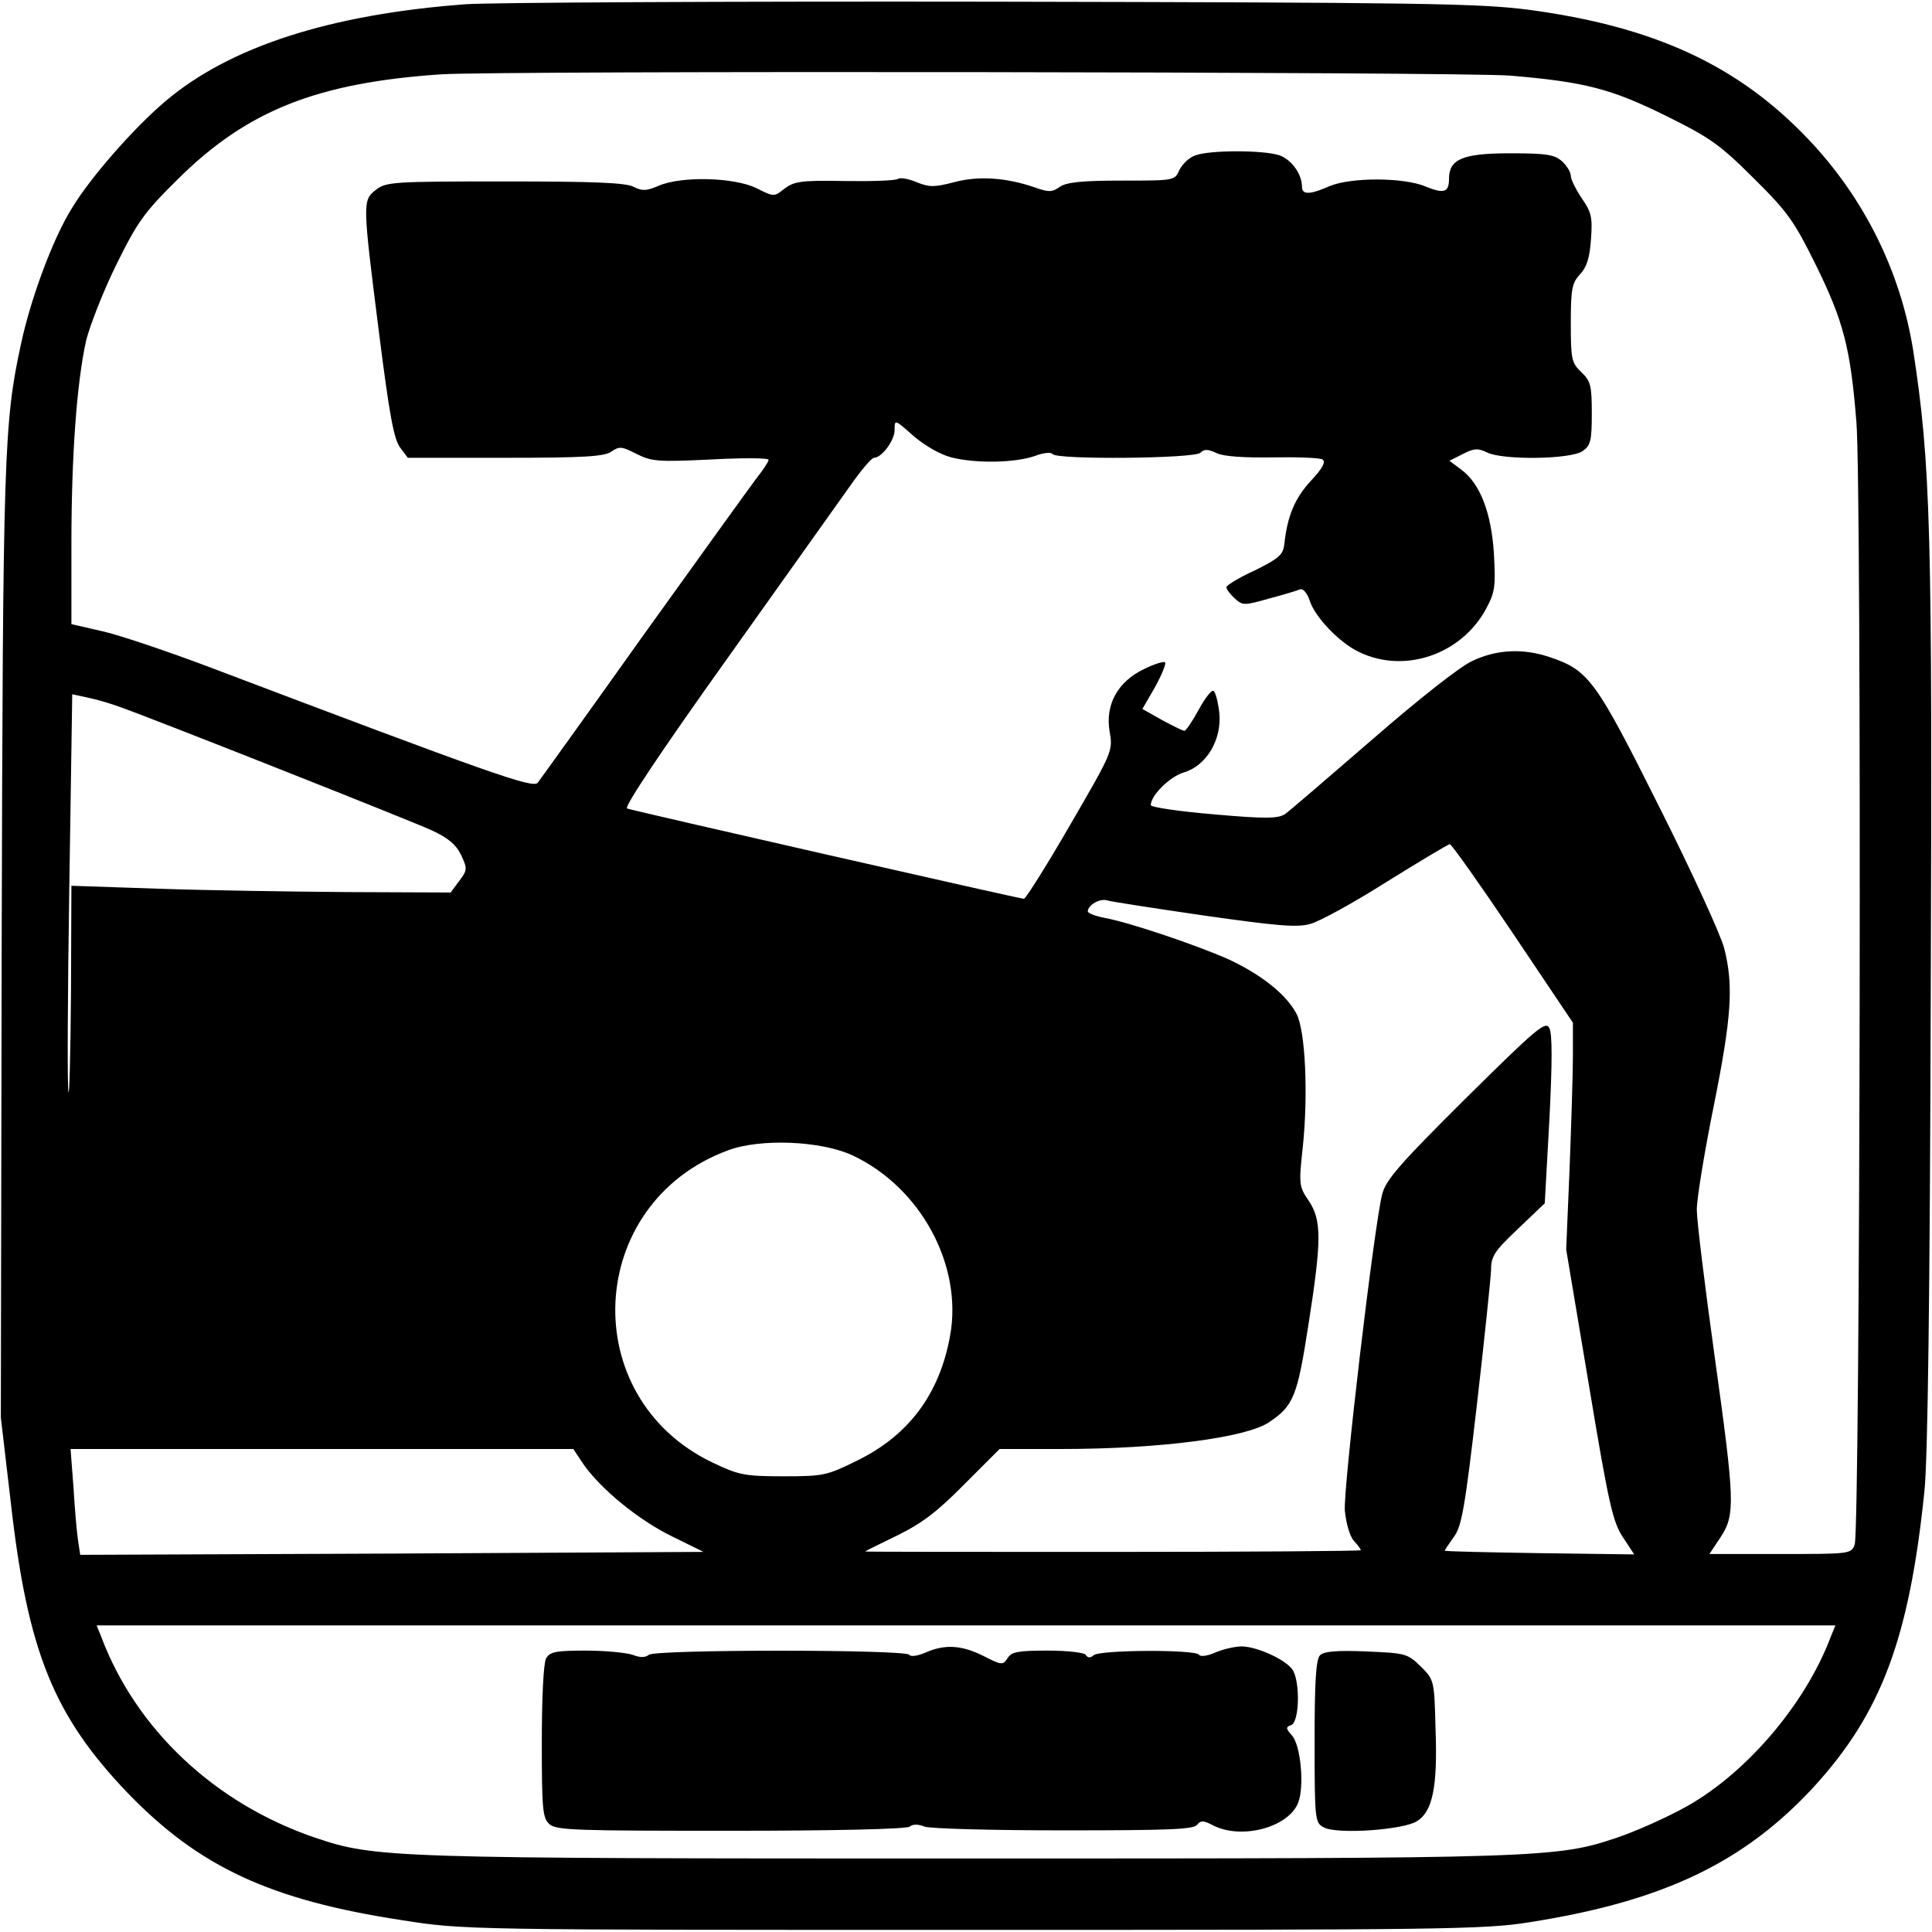 <?xml version="1.0" standalone="no"?>
<!DOCTYPE svg PUBLIC "-//W3C//DTD SVG 20010904//EN"
 "http://www.w3.org/TR/2001/REC-SVG-20010904/DTD/svg10.dtd">
<svg version="1.0" xmlns="http://www.w3.org/2000/svg"
 width="460pt" height="460pt" viewBox="0 0 460 460"
 preserveAspectRatio="xMidYMid meet">
<g transform="translate(0,460) scale(0.1,-0.1)"
fill="#000000" stroke="none">
<path d="M1110 4590 c-324 -24 -562 -101 -715 -230 -76 -64 -181 -184 -224
-256 -45 -72 -98 -215 -121 -323 -41 -189 -43 -264 -46 -1431 l-2 -1125 24
-205 c40 -353 102 -505 278 -689 170 -176 339 -255 654 -303 147 -23 150 -23
1357 -23 1114 0 1219 1 1325 18 320 50 512 142 679 323 160 175 227 353 263
704 8 78 13 460 15 1180 4 1114 0 1264 -42 1537 -30 186 -116 361 -249 501
-168 177 -368 269 -668 309 -119 15 -251 17 -1278 19 -630 1 -1192 -2 -1250
-6z m2485 -170 c178 -15 241 -31 374 -97 101 -50 126 -67 206 -147 82 -81 97
-103 148 -206 66 -134 83 -198 97 -375 13 -152 9 -2636 -4 -2672 -8 -23 -11
-23 -177 -23 l-169 0 26 39 c36 55 35 83 -14 435 -23 165 -42 320 -42 346 0
26 18 136 40 245 43 214 48 289 25 378 -8 31 -77 182 -154 335 -151 302 -168
326 -260 357 -64 22 -128 19 -186 -9 -29 -13 -130 -93 -238 -187 -104 -90
-197 -170 -207 -177 -16 -11 -45 -12 -169 -1 -83 7 -151 17 -151 22 0 23 45
68 79 78 54 16 91 79 84 143 -3 25 -9 49 -14 51 -4 3 -20 -17 -35 -45 -15 -27
-30 -50 -34 -50 -4 0 -28 12 -54 26 l-46 26 30 52 c16 29 27 56 24 59 -3 3
-26 -4 -50 -16 -63 -30 -93 -85 -82 -149 8 -46 7 -48 -94 -222 -56 -97 -106
-176 -110 -176 -10 0 -928 209 -945 215 -8 3 83 139 235 352 136 191 269 378
296 416 26 37 51 67 57 67 18 0 49 41 49 66 0 26 0 26 45 -14 27 -23 63 -44
90 -51 59 -15 151 -13 198 3 20 8 40 10 43 5 8 -14 338 -11 352 3 9 9 18 9 39
-1 17 -8 65 -11 133 -10 59 1 112 -1 119 -5 8 -6 0 -21 -28 -51 -38 -41 -56
-84 -63 -150 -3 -26 -12 -34 -70 -63 -38 -17 -68 -36 -68 -40 0 -5 9 -17 20
-27 19 -17 22 -17 82 0 34 9 67 19 74 22 7 2 17 -10 23 -29 13 -38 70 -98 116
-120 108 -53 244 -7 303 102 22 41 23 53 19 131 -6 98 -33 168 -78 201 l-28
21 32 16 c27 14 36 14 57 4 37 -19 200 -17 228 3 19 13 22 24 22 90 0 67 -3
77 -25 98 -23 22 -25 30 -25 117 0 82 3 95 22 116 16 17 23 39 26 83 4 53 1
65 -22 98 -14 21 -26 45 -26 53 0 9 -9 24 -21 35 -18 16 -37 19 -124 19 -113
0 -145 -14 -145 -61 0 -32 -12 -36 -56 -18 -52 22 -177 22 -228 1 -47 -21 -66
-21 -66 -2 0 30 -24 64 -53 75 -38 13 -167 13 -201 0 -15 -5 -31 -21 -38 -35
-11 -25 -12 -25 -137 -25 -96 0 -132 -4 -148 -15 -18 -13 -26 -13 -60 -1 -66
23 -134 28 -192 12 -47 -12 -58 -12 -88 0 -19 8 -39 12 -45 8 -6 -4 -63 -6
-127 -5 -104 2 -120 -1 -143 -18 -25 -20 -25 -20 -67 1 -53 26 -178 29 -232 6
-30 -13 -40 -13 -60 -3 -18 10 -94 13 -306 13 -266 0 -284 -1 -308 -20 -32
-25 -32 -29 7 -337 25 -199 36 -258 51 -277 l18 -24 233 0 c187 0 236 3 252
15 19 13 25 12 60 -6 36 -18 51 -19 177 -13 75 4 137 4 137 -1 0 -4 -13 -24
-29 -44 -15 -20 -137 -189 -271 -376 -133 -187 -246 -344 -250 -349 -13 -13
-112 22 -785 277 -93 35 -205 73 -247 83 l-78 18 0 190 c0 213 13 386 35 485
9 36 41 118 72 181 51 103 66 124 148 205 164 162 330 228 625 248 132 9 2430
6 2545 -3z m-3310 -1503 c87 -31 693 -271 743 -294 39 -18 58 -34 70 -59 15
-32 15 -36 -5 -62 l-20 -27 -244 1 c-134 1 -337 4 -451 8 l-208 7 -1 -258 c-1
-142 -4 -247 -6 -233 -3 14 -2 233 2 486 l7 461 37 -8 c20 -4 54 -14 76 -22z
m3317 -539 l143 -213 0 -80 c0 -44 -4 -165 -8 -270 l-8 -190 54 -322 c47 -283
57 -327 81 -363 l27 -41 -225 3 c-124 2 -226 4 -226 6 0 2 10 16 21 32 19 24
27 70 55 312 18 156 33 301 34 322 0 35 7 46 64 100 l64 61 11 199 c7 138 7
204 0 218 -9 18 -29 1 -199 -167 -158 -157 -190 -194 -199 -228 -19 -73 -93
-700 -89 -754 3 -30 12 -61 21 -71 9 -10 17 -20 17 -23 0 -2 -265 -4 -590 -4
-324 0 -590 0 -590 1 0 1 35 18 78 39 59 29 96 58 159 122 l83 83 147 0 c235
0 441 27 495 64 58 39 67 62 93 230 32 203 32 251 1 297 -23 34 -24 38 -14
129 13 126 6 276 -15 316 -24 46 -83 93 -162 130 -77 34 -236 88 -297 99 -21
4 -38 11 -38 15 0 15 29 32 47 26 10 -3 114 -19 231 -36 169 -24 220 -29 251
-20 21 5 103 50 182 100 79 49 147 90 151 90 4 0 72 -96 150 -212z m-1572
-529 c162 -76 263 -262 232 -430 -25 -138 -98 -236 -220 -296 -73 -36 -80 -38
-176 -38 -93 0 -107 3 -168 32 -327 155 -305 618 35 744 77 29 222 23 297 -12z
m-641 -735 c41 -59 131 -133 211 -172 l75 -37 -742 -4 -742 -3 -5 33 c-3 19
-8 76 -11 127 l-7 92 599 0 598 0 24 -36z m2970 -411 c-62 -165 -209 -334
-356 -411 -45 -24 -113 -54 -152 -67 -145 -49 -174 -50 -1551 -50 -1377 0
-1406 1 -1551 50 -237 81 -425 257 -508 478 l-11 27 2070 0 2070 0 -11 -27z"/>
<path d="M2203 665 c-19 -8 -35 -10 -38 -5 -8 13 -605 13 -620 0 -9 -7 -21 -7
-39 0 -15 5 -65 10 -111 10 -73 0 -86 -3 -95 -19 -6 -12 -10 -94 -10 -199 0
-159 2 -181 18 -195 16 -15 64 -16 432 -16 244 0 420 4 426 10 7 6 21 6 35 0
13 -5 162 -9 331 -9 245 0 309 2 318 13 9 11 15 11 38 -1 68 -35 180 -5 203
54 15 39 6 137 -15 160 -15 17 -15 20 -1 25 18 8 21 97 4 129 -13 24 -83 57
-122 58 -15 0 -43 -6 -62 -14 -20 -9 -37 -11 -40 -6 -8 13 -236 12 -251 -1 -8
-7 -14 -7 -19 1 -3 5 -42 10 -91 10 -70 0 -86 -3 -95 -18 -11 -17 -14 -17 -57
5 -52 26 -92 29 -139 8z"/>
<path d="M3143 659 c-10 -10 -13 -65 -13 -206 0 -187 1 -193 22 -204 31 -17
190 -6 222 15 37 23 49 82 44 218 -3 117 -3 118 -35 150 -32 31 -36 32 -130
36 -71 3 -101 0 -110 -9z"/>
</g>
</svg>
